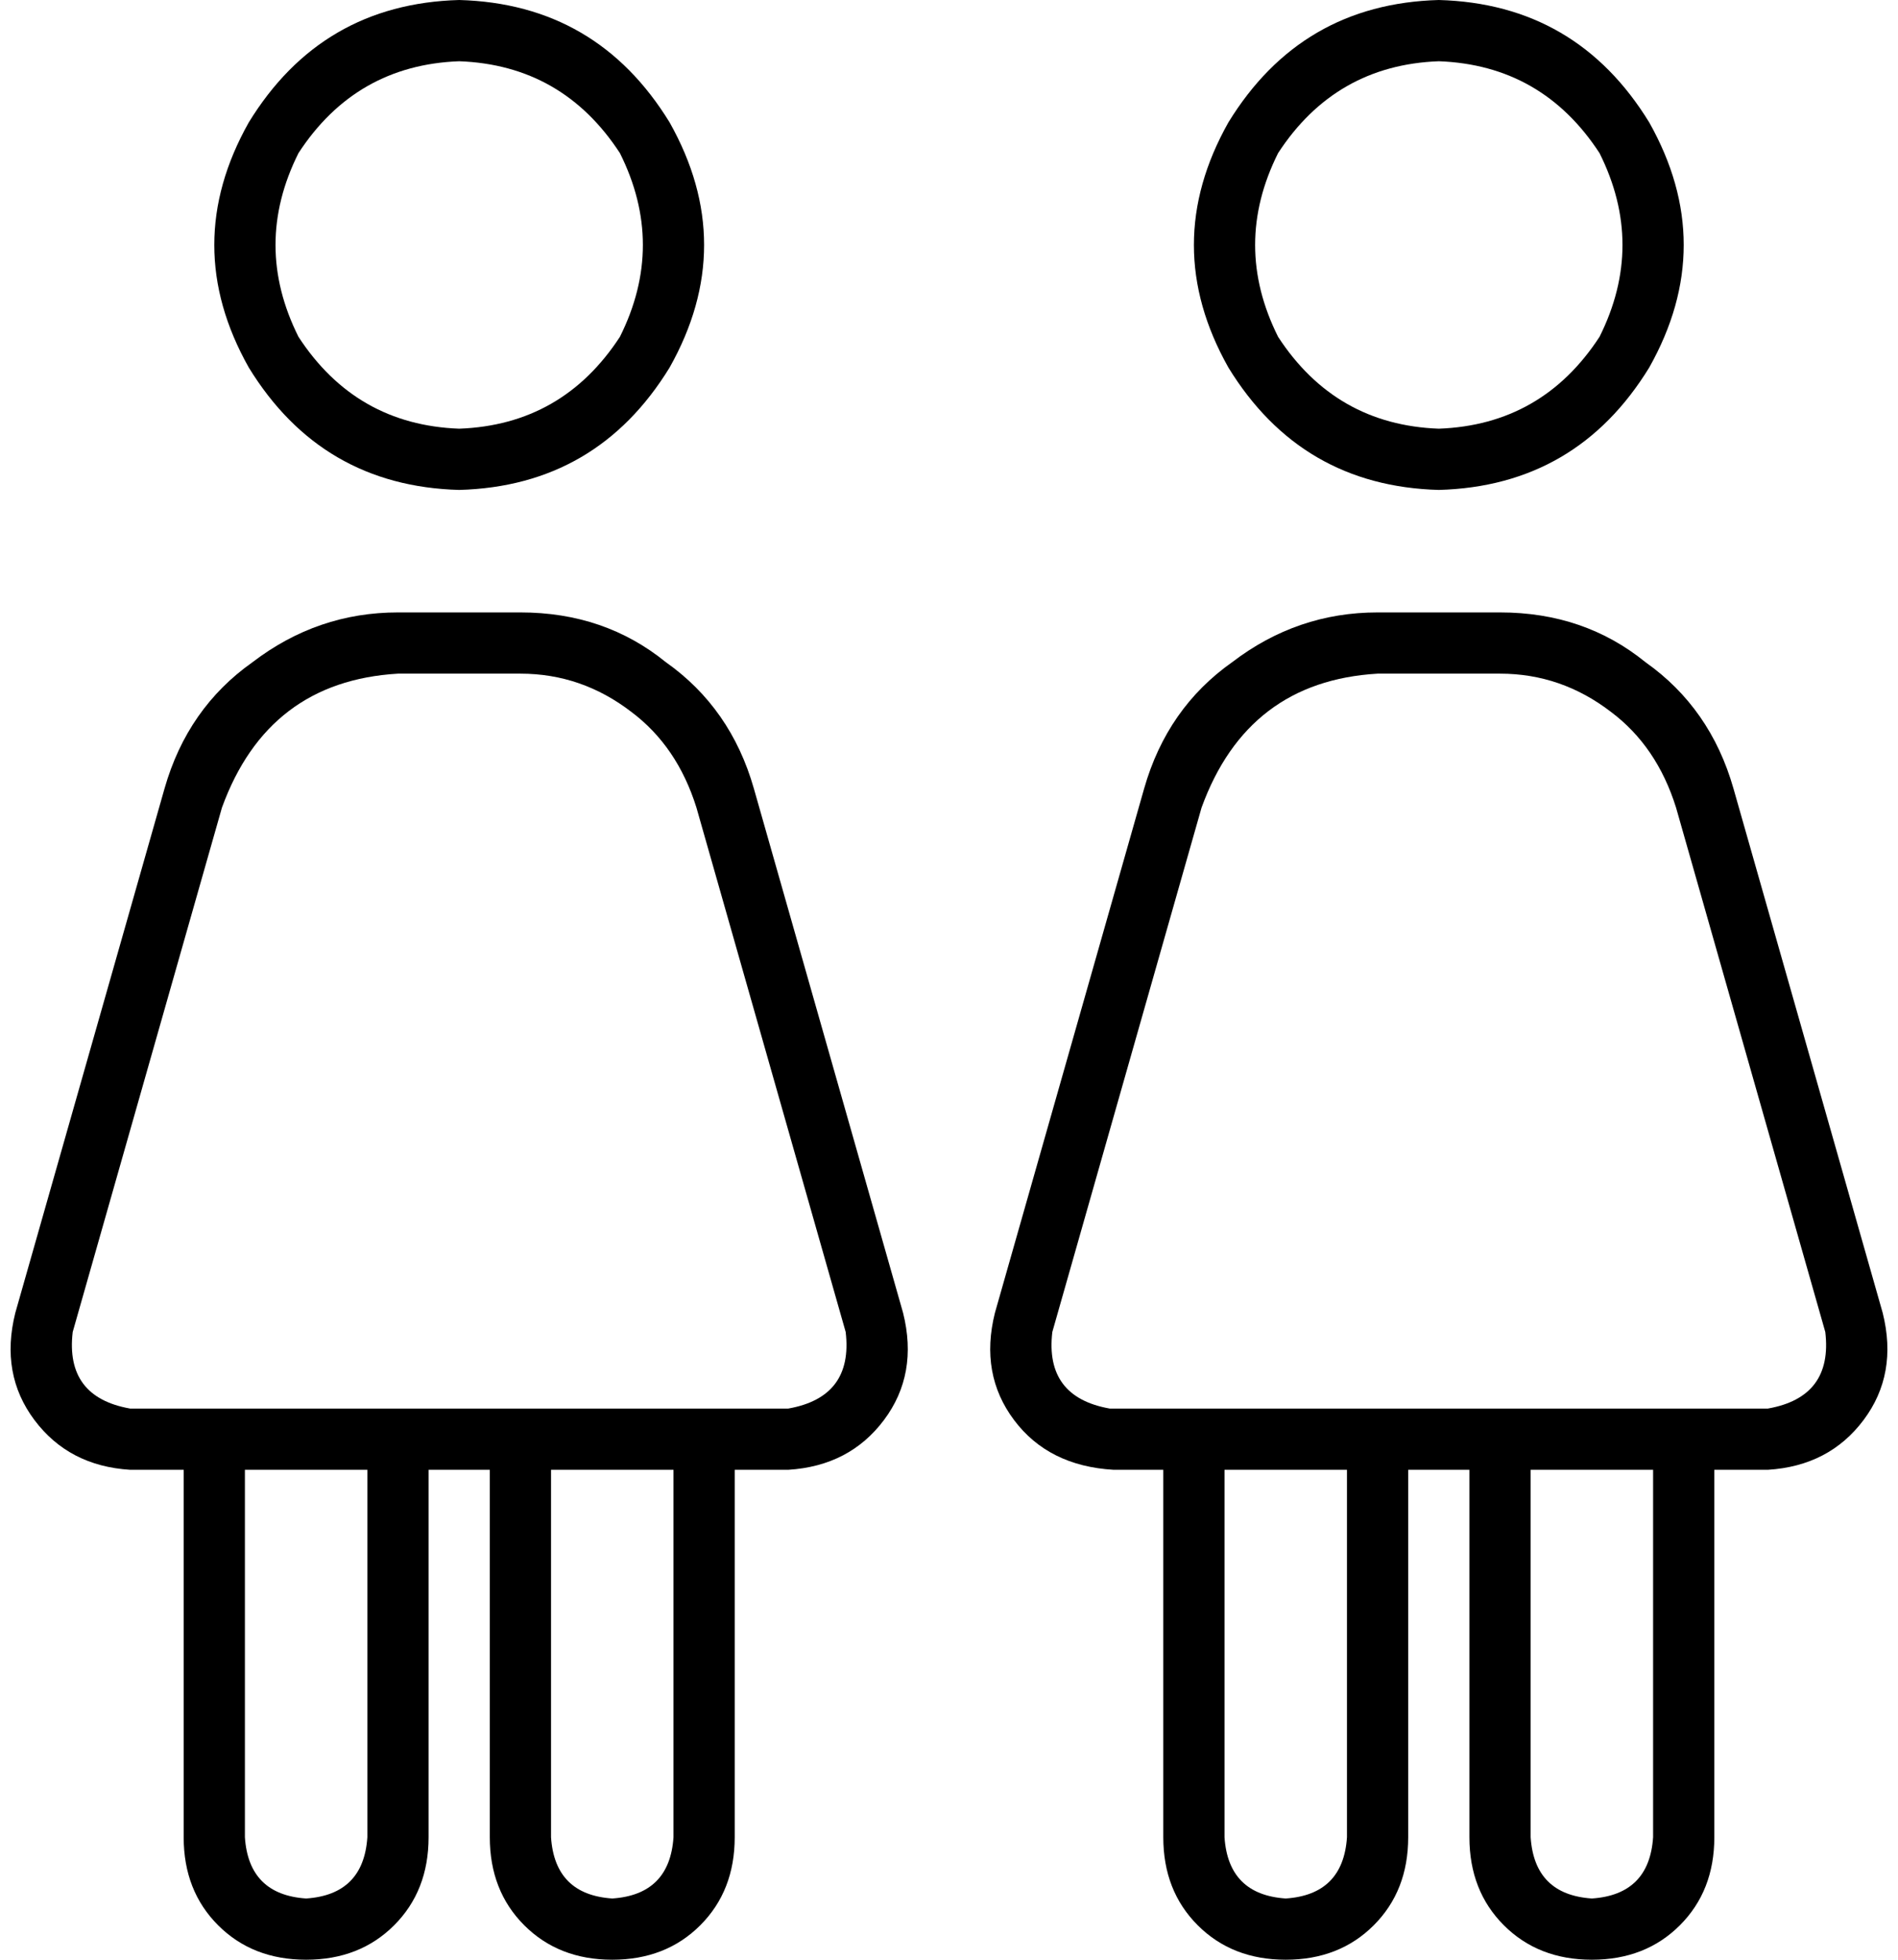 <svg xmlns="http://www.w3.org/2000/svg" viewBox="0 0 496 512">
  <path d="M 120 16 Q 147 17 162 40 Q 174 64 162 88 Q 147 111 120 112 Q 93 111 78 88 Q 66 64 78 40 Q 93 17 120 16 L 120 16 Z M 120 128 Q 156 127 175 96 Q 193 64 175 32 Q 156 1 120 0 Q 84 1 65 32 Q 47 64 65 96 Q 84 127 120 128 L 120 128 Z M 104 176 L 136 176 L 104 176 L 136 176 Q 152 176 165 186 Q 177 195 182 211 L 221 348 L 221 348 Q 223 365 206 368 L 184 368 L 34 368 Q 17 365 19 348 L 58 211 L 58 211 Q 70 178 104 176 L 104 176 Z M 112 384 L 128 384 L 112 384 L 128 384 L 128 480 L 128 480 Q 128 494 137 503 Q 146 512 160 512 Q 174 512 183 503 Q 192 494 192 480 L 192 384 L 192 384 L 206 384 L 206 384 Q 222 383 231 371 Q 240 359 236 343 L 197 206 L 197 206 Q 191 185 174 173 Q 158 160 136 160 L 104 160 L 104 160 Q 83 160 66 173 Q 49 185 43 206 L 4 343 L 4 343 Q 0 359 9 371 Q 18 383 34 384 L 48 384 L 48 384 L 48 480 L 48 480 Q 48 494 57 503 Q 66 512 80 512 Q 94 512 103 503 Q 112 494 112 480 L 112 384 L 112 384 Z M 176 480 Q 175 495 160 496 Q 145 495 144 480 L 144 384 L 144 384 L 176 384 L 176 384 L 176 480 L 176 480 Z M 96 384 L 96 480 L 96 384 L 96 480 Q 95 495 80 496 Q 65 495 64 480 L 64 384 L 64 384 L 96 384 L 96 384 Z M 376 16 Q 403 17 418 40 Q 430 64 418 88 Q 403 111 376 112 Q 349 111 334 88 Q 322 64 334 40 Q 349 17 376 16 L 376 16 Z M 376 128 Q 412 127 431 96 Q 449 64 431 32 Q 412 1 376 0 Q 340 1 321 32 Q 303 64 321 96 Q 340 127 376 128 L 376 128 Z M 360 176 L 392 176 L 360 176 L 392 176 Q 408 176 421 186 Q 433 195 438 211 L 477 348 L 477 348 Q 479 365 462 368 L 440 368 L 290 368 Q 273 365 275 348 L 314 211 L 314 211 Q 326 178 360 176 L 360 176 Z M 368 384 L 384 384 L 368 384 L 384 384 L 384 480 L 384 480 Q 384 494 393 503 Q 402 512 416 512 Q 430 512 439 503 Q 448 494 448 480 L 448 384 L 448 384 L 462 384 L 462 384 Q 478 383 487 371 Q 496 359 492 343 L 453 206 L 453 206 Q 447 185 430 173 Q 414 160 392 160 L 360 160 L 360 160 Q 339 160 322 173 Q 305 185 299 206 L 260 343 L 260 343 Q 256 359 265 371 Q 274 383 291 384 L 304 384 L 304 384 L 304 480 L 304 480 Q 304 494 313 503 Q 322 512 336 512 Q 350 512 359 503 Q 368 494 368 480 L 368 384 L 368 384 Z M 432 480 Q 431 495 416 496 Q 401 495 400 480 L 400 384 L 400 384 L 432 384 L 432 384 L 432 480 L 432 480 Z M 352 384 L 352 480 L 352 384 L 352 480 Q 351 495 336 496 Q 321 495 320 480 L 320 384 L 320 384 L 352 384 L 352 384 Z" />
</svg>
